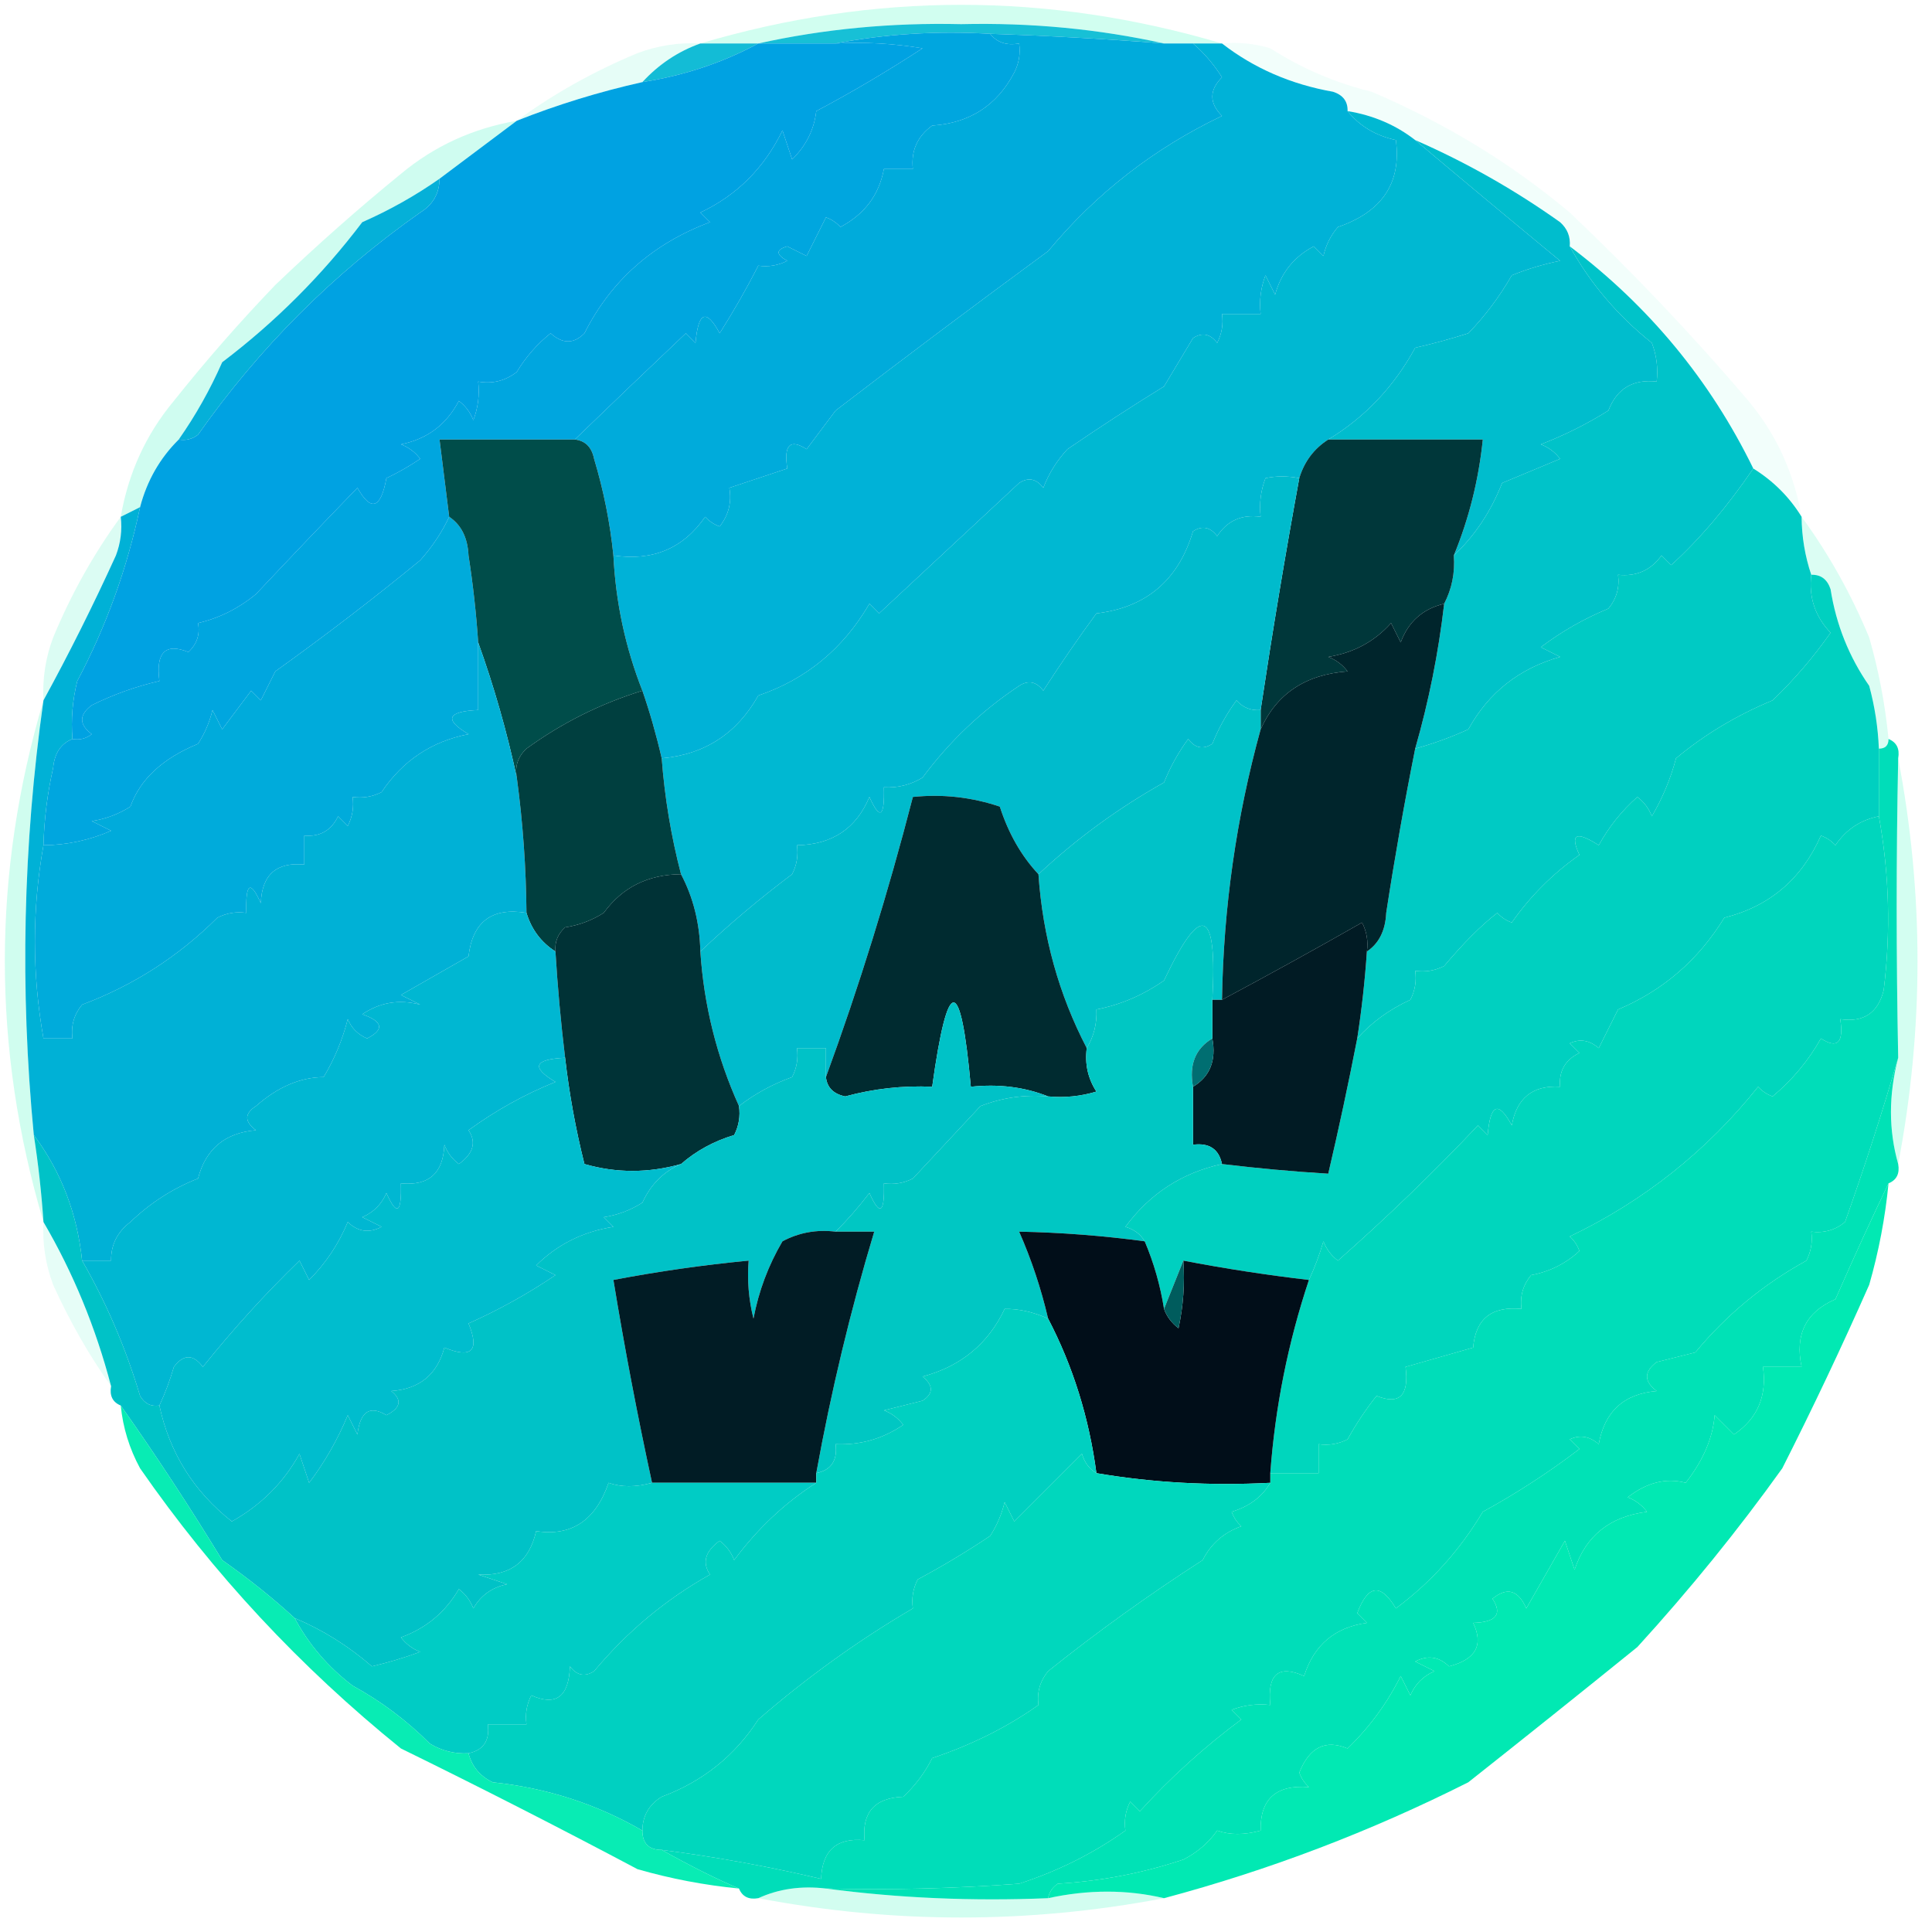<?xml version="1.0" encoding="UTF-8"?>
<!DOCTYPE svg PUBLIC "-//W3C//DTD SVG 1.1//EN" "http://www.w3.org/Graphics/SVG/1.1/DTD/svg11.dtd">
<svg xmlns="http://www.w3.org/2000/svg" version="1.1" width="200px" height="200px" style="shape-rendering:geometricPrecision; text-rendering:geometricPrecision; image-rendering:optimizeQuality; fill-rule:evenodd; clip-rule:evenodd" xmlns:xlink="http://www.w3.org/1999/xlink">
<g><path style="opacity:0.183" fill="#01f5ac" d="M 126.5,4.5 C 125.5,4.5 124.5,4.5 123.5,4.5C 122.5,4.5 121.5,4.5 120.5,4.5C 113.73,2.999 106.73,2.333 99.5,2.5C 92.27,2.333 85.27,2.999 78.5,4.5C 76.5,4.5 74.5,4.5 72.5,4.5C 90.5,-0.833 108.5,-0.833 126.5,4.5 Z"/></g>
<g><path style="opacity:0.908" fill="#01bad2" d="M 120.5,4.5 C 114.509,4.034 108.509,3.701 102.5,3.5C 96.974,3.179 91.641,3.512 86.5,4.5C 83.833,4.5 81.167,4.5 78.5,4.5C 85.27,2.999 92.27,2.333 99.5,2.5C 106.73,2.333 113.73,2.999 120.5,4.5 Z"/></g>
<g><path style="opacity:1" fill="#00a6df" d="M 86.5,4.5 C 91.641,3.512 96.974,3.179 102.5,3.5C 103.209,4.404 104.209,4.737 105.5,4.5C 105.649,5.552 105.483,6.552 105,7.5C 103.217,10.908 100.384,12.741 96.5,13C 94.963,14.11 94.296,15.61 94.5,17.5C 93.5,17.5 92.5,17.5 91.5,17.5C 90.999,20.178 89.499,22.178 87,23.5C 86.586,23.043 86.086,22.709 85.5,22.5C 84.833,23.833 84.167,25.167 83.5,26.5C 82.833,26.167 82.167,25.833 81.5,25.5C 80.304,25.846 80.304,26.346 81.5,27C 80.552,27.483 79.552,27.649 78.5,27.5C 77.318,29.814 75.985,32.148 74.5,34.5C 73.117,31.924 72.283,32.258 72,35.5C 71.667,35.167 71.333,34.833 71,34.5C 67.095,38.199 63.261,41.866 59.5,45.5C 54.833,45.5 50.167,45.5 45.5,45.5C 45.833,48.167 46.167,50.833 46.5,53.5C 45.748,55.1 44.748,56.6 43.5,58C 38.715,61.931 33.715,65.764 28.5,69.5C 28,70.5 27.5,71.5 27,72.5C 26.667,72.167 26.333,71.833 26,71.5C 25,72.833 24,74.167 23,75.5C 22.667,74.833 22.333,74.167 22,73.5C 21.691,74.766 21.191,75.933 20.5,77C 16.825,78.513 14.491,80.68 13.5,83.5C 12.271,84.281 10.938,84.781 9.5,85C 10.167,85.333 10.833,85.667 11.5,86C 9.26,86.977 6.927,87.477 4.5,87.5C 4.572,84.807 4.905,82.14 5.5,79.5C 5.64,77.97 6.307,76.97 7.5,76.5C 8.239,76.631 8.906,76.464 9.5,76C 8.167,75 8.167,74 9.5,73C 11.765,71.882 14.099,71.049 16.5,70.5C 16.117,67.538 17.117,66.538 19.5,67.5C 20.386,66.675 20.719,65.675 20.5,64.5C 22.698,63.986 24.698,62.986 26.5,61.5C 30.015,57.764 33.515,54.097 37,50.5C 38.418,53.001 39.418,52.668 40,49.5C 41.205,48.929 42.372,48.262 43.5,47.5C 42.975,46.808 42.308,46.308 41.5,46C 44.209,45.459 46.209,43.959 47.5,41.5C 48.192,42.025 48.692,42.692 49,43.5C 49.49,42.207 49.657,40.873 49.5,39.5C 50.978,39.762 52.311,39.429 53.5,38.5C 54.439,36.947 55.606,35.613 57,34.5C 58.235,35.615 59.402,35.615 60.5,34.5C 63.256,29.041 67.589,25.208 73.5,23C 73.167,22.667 72.833,22.333 72.5,22C 76.287,20.213 79.121,17.379 81,13.5C 81.333,14.5 81.667,15.5 82,16.5C 83.438,15.1 84.271,13.433 84.5,11.5C 88.182,9.55 91.849,7.383 95.5,5C 92.518,4.502 89.518,4.335 86.5,4.5 Z"/></g>
<g><path style="opacity:1" fill="#00abdb" d="M 102.5,3.5 C 108.509,3.701 114.509,4.034 120.5,4.5C 121.5,4.5 122.5,4.5 123.5,4.5C 124.635,5.474 125.635,6.641 126.5,8C 125.167,9.333 125.167,10.667 126.5,12C 119.459,15.359 113.459,20.026 108.5,26C 101.063,31.455 93.729,36.955 86.5,42.5C 85.5,43.833 84.5,45.167 83.5,46.5C 81.786,45.392 81.119,46.058 81.5,48.5C 79.5,49.167 77.5,49.833 75.5,50.5C 75.762,51.978 75.429,53.311 74.5,54.5C 73.914,54.291 73.414,53.957 73,53.5C 70.73,56.775 67.563,58.109 63.5,57.5C 63.154,54.115 62.488,50.782 61.5,47.5C 61.253,46.287 60.586,45.62 59.5,45.5C 63.261,41.866 67.095,38.199 71,34.5C 71.333,34.833 71.667,35.167 72,35.5C 72.283,32.258 73.117,31.924 74.5,34.5C 75.985,32.148 77.318,29.814 78.5,27.5C 79.552,27.649 80.552,27.483 81.5,27C 80.304,26.346 80.304,25.846 81.5,25.5C 82.167,25.833 82.833,26.167 83.5,26.5C 84.167,25.167 84.833,23.833 85.5,22.5C 86.086,22.709 86.586,23.043 87,23.5C 89.499,22.178 90.999,20.178 91.5,17.5C 92.5,17.5 93.5,17.5 94.5,17.5C 94.296,15.61 94.963,14.11 96.5,13C 100.384,12.741 103.217,10.908 105,7.5C 105.483,6.552 105.649,5.552 105.5,4.5C 104.209,4.737 103.209,4.404 102.5,3.5 Z"/></g>
<g><path style="opacity:0.945" fill="#06b8d3" d="M 72.5,4.5 C 74.5,4.5 76.5,4.5 78.5,4.5C 74.809,6.49 70.809,7.823 66.5,8.5C 68.195,6.656 70.195,5.323 72.5,4.5 Z"/></g>
<g><path style="opacity:1" fill="#00a2e2" d="M 78.5,4.5 C 81.167,4.5 83.833,4.5 86.5,4.5C 89.518,4.335 92.518,4.502 95.5,5C 91.849,7.383 88.182,9.55 84.5,11.5C 84.271,13.433 83.438,15.1 82,16.5C 81.667,15.5 81.333,14.5 81,13.5C 79.121,17.379 76.287,20.213 72.5,22C 72.833,22.333 73.167,22.667 73.5,23C 67.589,25.208 63.256,29.041 60.5,34.5C 59.402,35.615 58.235,35.615 57,34.5C 55.606,35.613 54.439,36.947 53.5,38.5C 52.311,39.429 50.978,39.762 49.5,39.5C 49.657,40.873 49.49,42.207 49,43.5C 48.692,42.692 48.192,42.025 47.5,41.5C 46.209,43.959 44.209,45.459 41.5,46C 42.308,46.308 42.975,46.808 43.5,47.5C 42.372,48.262 41.205,48.929 40,49.5C 39.418,52.668 38.418,53.001 37,50.5C 33.515,54.097 30.015,57.764 26.5,61.5C 24.698,62.986 22.698,63.986 20.5,64.5C 20.719,65.675 20.386,66.675 19.5,67.5C 17.117,66.538 16.117,67.538 16.5,70.5C 14.099,71.049 11.765,71.882 9.5,73C 8.167,74 8.167,75 9.5,76C 8.906,76.464 8.239,76.631 7.5,76.5C 7.338,74.473 7.505,72.473 8,70.5C 11,64.828 13.166,58.828 14.5,52.5C 15.217,49.763 16.55,47.43 18.5,45.5C 19.239,45.631 19.906,45.464 20.5,45C 26.833,36 34.5,28.333 43.5,22C 44.823,21.184 45.489,20.017 45.5,18.5C 48.167,16.5 50.833,14.5 53.5,12.5C 57.684,10.838 62.017,9.505 66.5,8.5C 70.809,7.823 74.809,6.49 78.5,4.5 Z"/></g>
<g><path style="opacity:0.098" fill="#07efaf" d="M 72.5,4.5 C 70.195,5.323 68.195,6.656 66.5,8.5C 62.017,9.505 57.684,10.838 53.5,12.5C 57.304,9.713 61.471,7.38 66,5.5C 68.099,4.713 70.266,4.38 72.5,4.5 Z"/></g>
<g><path style="opacity:1" fill="#00b2d7" d="M 123.5,4.5 C 124.5,4.5 125.5,4.5 126.5,4.5C 129.808,7.064 133.641,8.73 138,9.5C 139.03,9.836 139.53,10.503 139.5,11.5C 140.736,13.043 142.402,14.043 144.5,14.5C 145.086,18.924 143.086,21.924 138.5,23.5C 137.749,24.376 137.249,25.376 137,26.5C 136.667,26.167 136.333,25.833 136,25.5C 133.944,26.583 132.611,28.25 132,30.5C 131.667,29.833 131.333,29.167 131,28.5C 130.51,29.793 130.343,31.127 130.5,32.5C 129.167,32.5 127.833,32.5 126.5,32.5C 126.649,33.552 126.483,34.552 126,35.5C 125.282,34.549 124.449,34.383 123.5,35C 122.5,36.667 121.5,38.333 120.5,40C 117.179,42.047 113.845,44.213 110.5,46.5C 109.416,47.665 108.583,48.998 108,50.5C 107.282,49.549 106.449,49.383 105.5,50C 100.703,54.461 95.87,58.961 91,63.5C 90.667,63.167 90.333,62.833 90,62.5C 87.291,67.151 83.458,70.317 78.5,72C 76.279,75.94 72.946,78.107 68.5,78.5C 67.935,76.048 67.268,73.715 66.5,71.5C 64.739,67.03 63.739,62.363 63.5,57.5C 67.563,58.109 70.73,56.775 73,53.5C 73.414,53.957 73.914,54.291 74.5,54.5C 75.429,53.311 75.762,51.978 75.5,50.5C 77.5,49.833 79.5,49.167 81.5,48.5C 81.119,46.058 81.786,45.392 83.5,46.5C 84.5,45.167 85.5,43.833 86.5,42.5C 93.729,36.955 101.063,31.455 108.5,26C 113.459,20.026 119.459,15.359 126.5,12C 125.167,10.667 125.167,9.333 126.5,8C 125.635,6.641 124.635,5.474 123.5,4.5 Z"/></g>
<g><path style="opacity:0.051" fill="#07f2b3" d="M 126.5,4.5 C 128.199,4.34 129.866,4.506 131.5,5C 134.734,7.079 138.234,8.579 142,9.5C 149.611,12.75 156.445,16.916 162.5,22C 169.085,28.248 175.252,34.748 181,41.5C 183.88,44.954 185.714,48.954 186.5,53.5C 185.246,51.462 183.579,49.796 181.5,48.5C 177.04,39.365 170.707,31.699 162.5,25.5C 162.586,24.504 162.252,23.671 161.5,23C 156.772,19.638 151.772,16.804 146.5,14.5C 144.491,12.935 142.157,11.935 139.5,11.5C 139.53,10.503 139.03,9.836 138,9.5C 133.641,8.73 129.808,7.064 126.5,4.5 Z"/></g>
<g><path style="opacity:1" fill="#00b8d2" d="M 139.5,11.5 C 142.157,11.935 144.491,12.935 146.5,14.5C 151.423,18.646 156.423,22.813 161.5,27C 159.782,27.346 158.115,27.846 156.5,28.5C 155.234,30.71 153.734,32.71 152,34.5C 150.189,35.078 148.355,35.578 146.5,36C 144.308,40.023 141.308,43.19 137.5,45.5C 136.022,46.447 135.022,47.781 134.5,49.5C 133.284,49.264 132.117,49.264 131,49.5C 130.51,50.793 130.343,52.127 130.5,53.5C 128.549,53.227 127.049,53.893 126,55.5C 125.282,54.549 124.449,54.383 123.5,55C 121.989,60.057 118.655,62.891 113.5,63.5C 111.624,66.057 109.791,68.724 108,71.5C 107.282,70.549 106.449,70.383 105.5,71C 101.624,73.573 98.291,76.739 95.5,80.5C 94.264,81.246 92.93,81.579 91.5,81.5C 91.588,84.598 91.088,84.932 90,82.5C 88.64,85.77 86.14,87.437 82.5,87.5C 82.65,88.552 82.483,89.552 82,90.5C 78.674,92.994 75.507,95.661 72.5,98.5C 72.435,95.572 71.768,92.905 70.5,90.5C 69.475,86.573 68.808,82.573 68.5,78.5C 72.946,78.107 76.279,75.94 78.5,72C 83.458,70.317 87.291,67.151 90,62.5C 90.333,62.833 90.667,63.167 91,63.5C 95.87,58.961 100.703,54.461 105.5,50C 106.449,49.383 107.282,49.549 108,50.5C 108.583,48.998 109.416,47.665 110.5,46.5C 113.845,44.213 117.179,42.047 120.5,40C 121.5,38.333 122.5,36.667 123.5,35C 124.449,34.383 125.282,34.549 126,35.5C 126.483,34.552 126.649,33.552 126.5,32.5C 127.833,32.5 129.167,32.5 130.5,32.5C 130.343,31.127 130.51,29.793 131,28.5C 131.333,29.167 131.667,29.833 132,30.5C 132.611,28.25 133.944,26.583 136,25.5C 136.333,25.833 136.667,26.167 137,26.5C 137.249,25.376 137.749,24.376 138.5,23.5C 143.086,21.924 145.086,18.924 144.5,14.5C 142.402,14.043 140.736,13.043 139.5,11.5 Z"/></g>
<g><path style="opacity:0.192" fill="#08f1b4" d="M 53.5,12.5 C 50.833,14.5 48.167,16.5 45.5,18.5C 43.018,20.243 40.351,21.743 37.5,23C 33.333,28.5 28.5,33.333 23,37.5C 21.743,40.351 20.243,43.018 18.5,45.5C 16.55,47.43 15.217,49.763 14.5,52.5C 13.833,52.833 13.167,53.167 12.5,53.5C 13.286,48.954 15.12,44.954 18,41.5C 21.258,37.4 24.758,33.4 28.5,29.5C 32.745,25.437 37.079,21.603 41.5,18C 44.954,15.12 48.954,13.286 53.5,12.5 Z"/></g>
<g><path style="opacity:0.996" fill="#04b0d8" d="M 45.5,18.5 C 45.489,20.017 44.823,21.184 43.5,22C 34.5,28.333 26.833,36 20.5,45C 19.906,45.464 19.239,45.631 18.5,45.5C 20.243,43.018 21.743,40.351 23,37.5C 28.5,33.333 33.333,28.5 37.5,23C 40.351,21.743 43.018,20.243 45.5,18.5 Z"/></g>
<g><path style="opacity:1" fill="#00bdcd" d="M 146.5,14.5 C 151.772,16.804 156.772,19.638 161.5,23C 162.252,23.671 162.586,24.504 162.5,25.5C 164.625,29.343 167.458,32.676 171,35.5C 171.49,36.793 171.657,38.127 171.5,39.5C 169.042,39.227 167.375,40.227 166.5,42.5C 164.275,43.894 161.942,45.06 159.5,46C 160.308,46.308 160.975,46.808 161.5,47.5C 159.5,48.333 157.5,49.167 155.5,50C 154.324,52.976 152.658,55.476 150.5,57.5C 152.071,53.676 153.071,49.676 153.5,45.5C 148.167,45.5 142.833,45.5 137.5,45.5C 141.308,43.19 144.308,40.023 146.5,36C 148.355,35.578 150.189,35.078 152,34.5C 153.734,32.71 155.234,30.71 156.5,28.5C 158.115,27.846 159.782,27.346 161.5,27C 156.423,22.813 151.423,18.646 146.5,14.5 Z"/></g>
<g><path style="opacity:1" fill="#00c3c9" d="M 162.5,25.5 C 170.707,31.699 177.04,39.365 181.5,48.5C 178.788,52.479 175.955,55.812 173,58.5C 172.667,58.167 172.333,57.833 172,57.5C 170.89,59.037 169.39,59.703 167.5,59.5C 167.67,60.822 167.337,61.989 166.5,63C 163.987,64.039 161.653,65.372 159.5,67C 160.167,67.333 160.833,67.667 161.5,68C 157.264,69.195 154.098,71.695 152,75.5C 150.2,76.32 148.366,76.986 146.5,77.5C 147.907,72.604 148.907,67.604 149.5,62.5C 150.301,60.958 150.634,59.291 150.5,57.5C 152.658,55.476 154.324,52.976 155.5,50C 157.5,49.167 159.5,48.333 161.5,47.5C 160.975,46.808 160.308,46.308 159.5,46C 161.942,45.06 164.275,43.894 166.5,42.5C 167.375,40.227 169.042,39.227 171.5,39.5C 171.657,38.127 171.49,36.793 171,35.5C 167.458,32.676 164.625,29.343 162.5,25.5 Z"/></g>
<g><path style="opacity:1" fill="#00373a" d="M 137.5,45.5 C 142.833,45.5 148.167,45.5 153.5,45.5C 153.071,49.676 152.071,53.676 150.5,57.5C 150.634,59.291 150.301,60.958 149.5,62.5C 147.292,63.023 145.792,64.356 145,66.5C 144.667,65.833 144.333,65.167 144,64.5C 142.299,66.41 140.133,67.577 137.5,68C 138.308,68.308 138.975,68.808 139.5,69.5C 135.152,69.817 132.152,71.817 130.5,75.5C 130.5,74.833 130.5,74.167 130.5,73.5C 131.709,65.459 133.042,57.459 134.5,49.5C 135.022,47.781 136.022,46.447 137.5,45.5 Z"/></g>
<g><path style="opacity:1" fill="#00bbcc" d="M 134.5,49.5 C 133.042,57.459 131.709,65.459 130.5,73.5C 129.504,73.586 128.671,73.252 128,72.5C 126.98,73.891 126.147,75.391 125.5,77C 124.551,77.617 123.718,77.451 123,76.5C 121.98,77.891 121.147,79.391 120.5,81C 115.78,83.647 111.446,86.813 107.5,90.5C 105.731,88.612 104.398,86.279 103.5,83.5C 100.572,82.516 97.572,82.183 94.5,82.5C 91.939,92.439 88.939,102.106 85.5,111.5C 85.5,110.5 85.5,109.5 85.5,108.5C 84.5,108.5 83.5,108.5 82.5,108.5C 82.65,109.552 82.483,110.552 82,111.5C 79.982,112.223 78.148,113.223 76.5,114.5C 74.204,109.421 72.871,104.088 72.5,98.5C 75.507,95.661 78.674,92.994 82,90.5C 82.483,89.552 82.65,88.552 82.5,87.5C 86.14,87.437 88.64,85.77 90,82.5C 91.088,84.932 91.588,84.598 91.5,81.5C 92.93,81.579 94.264,81.246 95.5,80.5C 98.291,76.739 101.624,73.573 105.5,71C 106.449,70.383 107.282,70.549 108,71.5C 109.791,68.724 111.624,66.057 113.5,63.5C 118.655,62.891 121.989,60.057 123.5,55C 124.449,54.383 125.282,54.549 126,55.5C 127.049,53.893 128.549,53.227 130.5,53.5C 130.343,52.127 130.51,50.793 131,49.5C 132.117,49.264 133.284,49.264 134.5,49.5 Z"/></g>
<g><path style="opacity:1" fill="#00cac4" d="M 181.5,48.5 C 183.579,49.796 185.246,51.462 186.5,53.5C 186.517,55.565 186.85,57.565 187.5,59.5C 187.229,61.821 187.896,63.821 189.5,65.5C 187.737,68.02 185.737,70.353 183.5,72.5C 179.784,74.038 176.451,76.038 173.5,78.5C 172.956,80.579 172.122,82.579 171,84.5C 170.692,83.692 170.192,83.025 169.5,82.5C 167.878,83.933 166.545,85.6 165.5,87.5C 163.162,85.989 162.496,86.323 163.5,88.5C 160.734,90.448 158.401,92.781 156.5,95.5C 155.914,95.291 155.414,94.957 155,94.5C 153.333,95.786 151.499,97.619 149.5,100C 148.552,100.483 147.552,100.649 146.5,100.5C 146.649,101.552 146.483,102.552 146,103.5C 143.833,104.488 142,105.821 140.5,107.5C 140.963,104.518 141.296,101.518 141.5,98.5C 142.748,97.666 143.415,96.333 143.5,94.5C 144.381,88.767 145.381,83.101 146.5,77.5C 148.366,76.986 150.2,76.32 152,75.5C 154.098,71.695 157.264,69.195 161.5,68C 160.833,67.667 160.167,67.333 159.5,67C 161.653,65.372 163.987,64.039 166.5,63C 167.337,61.989 167.67,60.822 167.5,59.5C 169.39,59.703 170.89,59.037 172,57.5C 172.333,57.833 172.667,58.167 173,58.5C 175.955,55.812 178.788,52.479 181.5,48.5 Z"/></g>
<g><path style="opacity:1" fill="#00abdb" d="M 46.5,53.5 C 47.748,54.334 48.415,55.667 48.5,57.5C 48.966,60.492 49.299,63.492 49.5,66.5C 49.5,68.833 49.5,71.167 49.5,73.5C 46.282,73.651 45.949,74.484 48.5,76C 44.682,76.745 41.682,78.745 39.5,82C 38.552,82.483 37.552,82.65 36.5,82.5C 36.65,83.552 36.483,84.552 36,85.5C 35.667,85.167 35.333,84.833 35,84.5C 34.29,85.973 33.124,86.64 31.5,86.5C 31.5,87.5 31.5,88.5 31.5,89.5C 28.612,89.22 27.112,90.553 27,93.5C 25.913,91.068 25.413,91.402 25.5,94.5C 24.448,94.35 23.448,94.517 22.5,95C 18.472,99.013 13.805,102.013 8.5,104C 7.663,105.011 7.33,106.178 7.5,107.5C 6.5,107.5 5.5,107.5 4.5,107.5C 3.317,100.807 3.317,94.141 4.5,87.5C 6.927,87.477 9.26,86.977 11.5,86C 10.833,85.667 10.167,85.333 9.5,85C 10.938,84.781 12.271,84.281 13.5,83.5C 14.491,80.68 16.825,78.513 20.5,77C 21.191,75.933 21.691,74.766 22,73.5C 22.333,74.167 22.667,74.833 23,75.5C 24,74.167 25,72.833 26,71.5C 26.333,71.833 26.667,72.167 27,72.5C 27.5,71.5 28,70.5 28.5,69.5C 33.715,65.764 38.715,61.931 43.5,58C 44.748,56.6 45.748,55.1 46.5,53.5 Z"/></g>
<g><path style="opacity:0.141" fill="#06f0af" d="M 12.5,53.5 C 12.657,54.873 12.49,56.207 12,57.5C 9.644,62.67 7.144,67.67 4.5,72.5C 4.38,70.266 4.713,68.099 5.5,66C 7.38,61.471 9.713,57.304 12.5,53.5 Z"/></g>
<g><path style="opacity:0.141" fill="#01f4ae" d="M 186.5,53.5 C 189.287,57.304 191.62,61.471 193.5,66C 194.489,69.447 195.156,72.947 195.5,76.5C 195.5,77.167 195.167,77.5 194.5,77.5C 194.41,75.304 194.077,73.137 193.5,71C 191.412,67.998 190.079,64.665 189.5,61C 189.164,59.97 188.497,59.47 187.5,59.5C 186.85,57.565 186.517,55.565 186.5,53.5 Z"/></g>
<g><path style="opacity:1" fill="#004d4a" d="M 59.5,45.5 C 60.586,45.62 61.253,46.287 61.5,47.5C 62.488,50.782 63.154,54.115 63.5,57.5C 63.739,62.363 64.739,67.03 66.5,71.5C 62.159,72.84 58.159,74.84 54.5,77.5C 53.614,78.325 53.281,79.325 53.5,80.5C 52.48,75.753 51.146,71.086 49.5,66.5C 49.299,63.492 48.966,60.492 48.5,57.5C 48.415,55.667 47.748,54.334 46.5,53.5C 46.167,50.833 45.833,48.167 45.5,45.5C 50.167,45.5 54.833,45.5 59.5,45.5 Z"/></g>
<g><path style="opacity:1" fill="#00b1d6" d="M 14.5,52.5 C 13.166,58.828 11,64.828 8,70.5C 7.505,72.473 7.338,74.473 7.5,76.5C 6.307,76.97 5.64,77.97 5.5,79.5C 4.905,82.14 4.572,84.807 4.5,87.5C 3.317,94.141 3.317,100.807 4.5,107.5C 5.5,107.5 6.5,107.5 7.5,107.5C 7.33,106.178 7.663,105.011 8.5,104C 13.805,102.013 18.472,99.013 22.5,95C 23.448,94.517 24.448,94.35 25.5,94.5C 25.413,91.402 25.913,91.068 27,93.5C 27.112,90.553 28.612,89.22 31.5,89.5C 31.5,88.5 31.5,87.5 31.5,86.5C 33.124,86.64 34.29,85.973 35,84.5C 35.333,84.833 35.667,85.167 36,85.5C 36.483,84.552 36.65,83.552 36.5,82.5C 37.552,82.65 38.552,82.483 39.5,82C 41.682,78.745 44.682,76.745 48.5,76C 45.949,74.484 46.282,73.651 49.5,73.5C 49.5,71.167 49.5,68.833 49.5,66.5C 51.146,71.086 52.48,75.753 53.5,80.5C 54.127,85.141 54.46,89.808 54.5,94.5C 50.926,93.908 48.926,95.408 48.5,99C 46.161,100.343 43.828,101.676 41.5,103C 42.167,103.333 42.833,103.667 43.5,104C 41.307,103.43 39.307,103.764 37.5,105C 39.645,105.743 39.811,106.576 38,107.5C 37.055,107.095 36.388,106.428 36,105.5C 35.457,107.631 34.624,109.631 33.5,111.5C 31.079,111.522 28.746,112.522 26.5,114.5C 25.289,115.274 25.289,116.107 26.5,117C 23.296,117.263 21.296,118.93 20.5,122C 17.891,123.023 15.557,124.523 13.5,126.5C 12.147,127.524 11.48,128.857 11.5,130.5C 10.5,130.5 9.5,130.5 8.5,130.5C 7.986,125.608 6.319,121.275 3.5,117.5C 2.049,102.465 2.382,87.465 4.5,72.5C 7.144,67.67 9.644,62.67 12,57.5C 12.49,56.207 12.657,54.873 12.5,53.5C 13.167,53.167 13.833,52.833 14.5,52.5 Z"/></g>
<g><path style="opacity:1" fill="#00c2c8" d="M 130.5,73.5 C 130.5,74.167 130.5,74.833 130.5,75.5C 127.986,84.618 126.653,93.951 126.5,103.5C 126.167,103.5 125.833,103.5 125.5,103.5C 126.032,93.986 124.366,93.319 120.5,101.5C 118.344,103.009 116.01,104.009 113.5,104.5C 113.567,105.959 113.234,107.292 112.5,108.5C 109.612,102.959 107.945,96.96 107.5,90.5C 111.446,86.813 115.78,83.647 120.5,81C 121.147,79.391 121.98,77.891 123,76.5C 123.718,77.451 124.551,77.617 125.5,77C 126.147,75.391 126.98,73.891 128,72.5C 128.671,73.252 129.504,73.586 130.5,73.5 Z"/></g>
<g><path style="opacity:1" fill="#00d0c0" d="M 187.5,59.5 C 188.497,59.47 189.164,59.97 189.5,61C 190.079,64.665 191.412,67.998 193.5,71C 194.077,73.137 194.41,75.304 194.5,77.5C 194.5,79.833 194.5,82.167 194.5,84.5C 192.592,84.883 191.092,85.883 190,87.5C 189.586,87.043 189.086,86.709 188.5,86.5C 186.518,90.992 183.185,93.826 178.5,95C 175.82,99.373 172.153,102.539 167.5,104.5C 166.833,105.833 166.167,107.167 165.5,108.5C 164.549,107.674 163.549,107.508 162.5,108C 162.833,108.333 163.167,108.667 163.5,109C 162.027,109.71 161.36,110.876 161.5,112.5C 158.671,112.325 157.004,113.658 156.5,116.5C 155.117,113.924 154.283,114.258 154,117.5C 153.667,117.167 153.333,116.833 153,116.5C 148.39,121.377 143.556,126.044 138.5,130.5C 137.808,129.975 137.308,129.308 137,128.5C 136.59,129.901 136.09,131.234 135.5,132.5C 131.14,131.993 126.807,131.327 122.5,130.5C 121.833,132.167 121.167,133.833 120.5,135.5C 120.116,133.071 119.449,130.737 118.5,128.5C 118.082,127.778 117.416,127.278 116.5,127C 119.024,123.572 122.357,121.406 126.5,120.5C 130.154,120.942 133.821,121.276 137.5,121.5C 138.586,116.862 139.586,112.195 140.5,107.5C 142,105.821 143.833,104.488 146,103.5C 146.483,102.552 146.649,101.552 146.5,100.5C 147.552,100.649 148.552,100.483 149.5,100C 151.499,97.619 153.333,95.786 155,94.5C 155.414,94.957 155.914,95.291 156.5,95.5C 158.401,92.781 160.734,90.448 163.5,88.5C 162.496,86.323 163.162,85.989 165.5,87.5C 166.545,85.6 167.878,83.933 169.5,82.5C 170.192,83.025 170.692,83.692 171,84.5C 172.122,82.579 172.956,80.579 173.5,78.5C 176.451,76.038 179.784,74.038 183.5,72.5C 185.737,70.353 187.737,68.02 189.5,65.5C 187.896,63.821 187.229,61.821 187.5,59.5 Z"/></g>
<g><path style="opacity:1" fill="#00252c" d="M 149.5,62.5 C 148.907,67.604 147.907,72.604 146.5,77.5C 145.381,83.101 144.381,88.767 143.5,94.5C 143.415,96.333 142.748,97.666 141.5,98.5C 141.649,97.448 141.483,96.448 141,95.5C 136.129,98.274 131.296,100.941 126.5,103.5C 126.653,93.951 127.986,84.618 130.5,75.5C 132.152,71.817 135.152,69.817 139.5,69.5C 138.975,68.808 138.308,68.308 137.5,68C 140.133,67.577 142.299,66.41 144,64.5C 144.333,65.167 144.667,65.833 145,66.5C 145.792,64.356 147.292,63.023 149.5,62.5 Z"/></g>
<g><path style="opacity:1" fill="#003f3f" d="M 66.5,71.5 C 67.268,73.715 67.935,76.048 68.5,78.5C 68.808,82.573 69.475,86.573 70.5,90.5C 67.078,90.528 64.411,91.861 62.5,94.5C 61.271,95.281 59.938,95.781 58.5,96C 57.748,96.671 57.414,97.504 57.5,98.5C 56.022,97.552 55.022,96.219 54.5,94.5C 54.46,89.808 54.127,85.141 53.5,80.5C 53.281,79.325 53.614,78.325 54.5,77.5C 58.159,74.84 62.159,72.84 66.5,71.5 Z"/></g>
<g><path style="opacity:1" fill="#00d6bd" d="M 194.5,84.5 C 195.579,90.449 195.746,96.449 195,102.5C 194.411,104.863 192.911,105.863 190.5,105.5C 190.881,107.942 190.214,108.609 188.5,107.5C 187.21,109.792 185.543,111.792 183.5,113.5C 182.914,113.291 182.414,112.957 182,112.5C 176.684,119.149 170.184,124.316 162.5,128C 162.957,128.414 163.291,128.914 163.5,129.5C 162.088,130.806 160.421,131.64 158.5,132C 157.663,133.011 157.33,134.178 157.5,135.5C 154.412,135.197 152.746,136.53 152.5,139.5C 150.167,140.167 147.833,140.833 145.5,141.5C 145.883,144.462 144.883,145.462 142.5,144.5C 141.376,145.914 140.376,147.414 139.5,149C 138.552,149.483 137.552,149.649 136.5,149.5C 136.5,150.5 136.5,151.5 136.5,152.5C 134.833,152.5 133.167,152.5 131.5,152.5C 132.004,145.658 133.338,138.991 135.5,132.5C 136.09,131.234 136.59,129.901 137,128.5C 137.308,129.308 137.808,129.975 138.5,130.5C 143.556,126.044 148.39,121.377 153,116.5C 153.333,116.833 153.667,117.167 154,117.5C 154.283,114.258 155.117,113.924 156.5,116.5C 157.004,113.658 158.671,112.325 161.5,112.5C 161.36,110.876 162.027,109.71 163.5,109C 163.167,108.667 162.833,108.333 162.5,108C 163.549,107.508 164.549,107.674 165.5,108.5C 166.167,107.167 166.833,105.833 167.5,104.5C 172.153,102.539 175.82,99.373 178.5,95C 183.185,93.826 186.518,90.992 188.5,86.5C 189.086,86.709 189.586,87.043 190,87.5C 191.092,85.883 192.592,84.883 194.5,84.5 Z"/></g>
<g><path style="opacity:1" fill="#002b30" d="M 107.5,90.5 C 107.945,96.96 109.612,102.959 112.5,108.5C 112.286,110.144 112.62,111.644 113.5,113C 111.866,113.494 110.199,113.66 108.5,113.5C 106.052,112.527 103.385,112.194 100.5,112.5C 99.455,100.871 98.121,100.871 96.5,112.5C 93.449,112.364 90.449,112.698 87.5,113.5C 86.287,113.253 85.62,112.586 85.5,111.5C 88.939,102.106 91.939,92.439 94.5,82.5C 97.572,82.183 100.572,82.516 103.5,83.5C 104.398,86.279 105.731,88.612 107.5,90.5 Z"/></g>
<g><path style="opacity:0.175" fill="#00f6ab" d="M 196.5,78.5 C 199.167,92.5 199.167,106.5 196.5,120.5C 195.502,116.994 195.502,113.328 196.5,109.5C 196.29,98.975 196.29,88.642 196.5,78.5 Z"/></g>
<g><path style="opacity:0.185" fill="#01f5ac" d="M 4.5,72.5 C 2.382,87.465 2.049,102.465 3.5,117.5C 3.963,120.482 4.296,123.482 4.5,126.5C -0.833,108.5 -0.833,90.5 4.5,72.5 Z"/></g>
<g><path style="opacity:1" fill="#011b24" d="M 141.5,98.5 C 141.296,101.518 140.963,104.518 140.5,107.5C 139.586,112.195 138.586,116.862 137.5,121.5C 133.821,121.276 130.154,120.942 126.5,120.5C 126.179,118.952 125.179,118.285 123.5,118.5C 123.5,116.5 123.5,114.5 123.5,112.5C 125.256,111.448 125.923,109.781 125.5,107.5C 125.5,106.167 125.5,104.833 125.5,103.5C 125.833,103.5 126.167,103.5 126.5,103.5C 131.296,100.941 136.129,98.274 141,95.5C 141.483,96.448 141.649,97.448 141.5,98.5 Z"/></g>
<g><path style="opacity:1" fill="#00b7d2" d="M 54.5,94.5 C 55.022,96.219 56.022,97.552 57.5,98.5C 57.724,102.179 58.058,105.846 58.5,109.5C 55.282,109.651 54.949,110.484 57.5,112C 54.307,113.289 51.307,114.956 48.5,117C 49.336,118.243 49.003,119.41 47.5,120.5C 46.808,119.975 46.308,119.308 46,118.5C 45.888,121.447 44.388,122.78 41.5,122.5C 41.587,125.598 41.087,125.932 40,123.5C 39.5,124.667 38.667,125.5 37.5,126C 38.167,126.333 38.833,126.667 39.5,127C 38.216,127.684 37.05,127.517 36,126.5C 35.059,128.772 33.725,130.772 32,132.5C 31.667,131.833 31.333,131.167 31,130.5C 27.442,133.95 24.109,137.616 21,141.5C 20,140.167 19,140.167 18,141.5C 17.59,142.901 17.09,144.234 16.5,145.5C 15.624,145.631 14.957,145.298 14.5,144.5C 13.016,139.54 11.016,134.873 8.5,130.5C 9.5,130.5 10.5,130.5 11.5,130.5C 11.48,128.857 12.147,127.524 13.5,126.5C 15.557,124.523 17.891,123.023 20.5,122C 21.296,118.93 23.296,117.263 26.5,117C 25.289,116.107 25.289,115.274 26.5,114.5C 28.746,112.522 31.079,111.522 33.5,111.5C 34.624,109.631 35.457,107.631 36,105.5C 36.388,106.428 37.055,107.095 38,107.5C 39.811,106.576 39.645,105.743 37.5,105C 39.307,103.764 41.307,103.43 43.5,104C 42.833,103.667 42.167,103.333 41.5,103C 43.828,101.676 46.161,100.343 48.5,99C 48.926,95.408 50.926,93.908 54.5,94.5 Z"/></g>
<g><path style="opacity:1" fill="#003236" d="M 70.5,90.5 C 71.768,92.905 72.435,95.572 72.5,98.5C 72.871,104.088 74.204,109.421 76.5,114.5C 76.65,115.552 76.483,116.552 76,117.5C 73.901,118.131 72.068,119.131 70.5,120.5C 67.128,121.449 63.795,121.449 60.5,120.5C 59.588,116.867 58.922,113.2 58.5,109.5C 58.058,105.846 57.724,102.179 57.5,98.5C 57.414,97.504 57.748,96.671 58.5,96C 59.938,95.781 61.271,95.281 62.5,94.5C 64.411,91.861 67.078,90.528 70.5,90.5 Z"/></g>
<g><path style="opacity:1" fill="#00ddb9" d="M 195.5,76.5 C 196.338,76.842 196.672,77.508 196.5,78.5C 196.29,88.642 196.29,98.975 196.5,109.5C 194.864,115.114 193.031,120.781 191,126.5C 189.989,127.337 188.822,127.67 187.5,127.5C 187.649,128.552 187.483,129.552 187,130.5C 182.566,132.934 178.732,136.101 175.5,140C 174.167,140.333 172.833,140.667 171.5,141C 170.167,142 170.167,143 171.5,144C 168.102,144.288 166.102,146.121 165.5,149.5C 164.549,148.674 163.549,148.508 162.5,149C 162.833,149.333 163.167,149.667 163.5,150C 160.337,152.416 157.004,154.582 153.5,156.5C 151.119,160.481 148.119,163.815 144.5,166.5C 142.936,163.864 141.603,164.031 140.5,167C 140.833,167.333 141.167,167.667 141.5,168C 138.184,168.455 136.018,170.288 135,173.5C 132.342,172.306 131.176,173.306 131.5,176.5C 130.127,176.343 128.793,176.51 127.5,177C 127.833,177.333 128.167,177.667 128.5,178C 124.672,180.843 121.172,184.009 118,187.5C 117.667,187.167 117.333,186.833 117,186.5C 116.517,187.448 116.351,188.448 116.5,189.5C 113.193,191.859 109.526,193.692 105.5,195C 98.842,195.5 92.175,195.666 85.5,195.5C 82.941,195.198 80.607,195.532 78.5,196.5C 77.508,196.672 76.842,196.338 76.5,195.5C 74.166,194.513 71.499,193.18 68.5,191.5C 74.073,192.221 79.573,193.221 85,194.5C 85.112,191.553 86.612,190.22 89.5,190.5C 89.22,187.612 90.553,186.112 93.5,186C 94.743,184.846 95.743,183.512 96.5,182C 100.615,180.616 104.282,178.783 107.5,176.5C 107.33,175.178 107.663,174.011 108.5,173C 113.547,168.957 118.88,165.124 124.5,161.5C 125.364,159.803 126.697,158.637 128.5,158C 128.043,157.586 127.709,157.086 127.5,156.5C 129.332,155.943 130.665,154.943 131.5,153.5C 131.5,153.167 131.5,152.833 131.5,152.5C 133.167,152.5 134.833,152.5 136.5,152.5C 136.5,151.5 136.5,150.5 136.5,149.5C 137.552,149.649 138.552,149.483 139.5,149C 140.376,147.414 141.376,145.914 142.5,144.5C 144.883,145.462 145.883,144.462 145.5,141.5C 147.833,140.833 150.167,140.167 152.5,139.5C 152.746,136.53 154.412,135.197 157.5,135.5C 157.33,134.178 157.663,133.011 158.5,132C 160.421,131.64 162.088,130.806 163.5,129.5C 163.291,128.914 162.957,128.414 162.5,128C 170.184,124.316 176.684,119.149 182,112.5C 182.414,112.957 182.914,113.291 183.5,113.5C 185.543,111.792 187.21,109.792 188.5,107.5C 190.214,108.609 190.881,107.942 190.5,105.5C 192.911,105.863 194.411,104.863 195,102.5C 195.746,96.449 195.579,90.449 194.5,84.5C 194.5,82.167 194.5,79.833 194.5,77.5C 195.167,77.5 195.5,77.167 195.5,76.5 Z"/></g>
<g><path style="opacity:1" fill="#00c7c3" d="M 125.5,103.5 C 125.5,104.833 125.5,106.167 125.5,107.5C 123.744,108.552 123.077,110.219 123.5,112.5C 123.5,114.5 123.5,116.5 123.5,118.5C 125.179,118.285 126.179,118.952 126.5,120.5C 122.357,121.406 119.024,123.572 116.5,127C 117.416,127.278 118.082,127.778 118.5,128.5C 114.19,127.92 109.857,127.586 105.5,127.5C 106.77,130.382 107.77,133.382 108.5,136.5C 106.929,135.803 105.429,135.47 104,135.5C 102.29,139.117 99.457,141.45 95.5,142.5C 96.641,143.425 96.641,144.259 95.5,145C 94.167,145.333 92.833,145.667 91.5,146C 92.308,146.308 92.975,146.808 93.5,147.5C 91.392,148.944 89.059,149.61 86.5,149.5C 86.715,151.179 86.048,152.179 84.5,152.5C 86.036,144.024 88.036,135.69 90.5,127.5C 89.167,127.5 87.833,127.5 86.5,127.5C 87.731,126.282 88.898,124.949 90,123.5C 91.088,125.932 91.588,125.598 91.5,122.5C 92.552,122.649 93.552,122.483 94.5,122C 96.833,119.5 99.167,117 101.5,114.5C 103.747,113.626 106.08,113.292 108.5,113.5C 110.199,113.66 111.866,113.494 113.5,113C 112.62,111.644 112.286,110.144 112.5,108.5C 113.234,107.292 113.567,105.959 113.5,104.5C 116.01,104.009 118.344,103.009 120.5,101.5C 124.366,93.319 126.032,93.986 125.5,103.5 Z"/></g>
<g><path style="opacity:1" fill="#00c2c7" d="M 108.5,113.5 C 106.08,113.292 103.747,113.626 101.5,114.5C 99.167,117 96.833,119.5 94.5,122C 93.552,122.483 92.552,122.649 91.5,122.5C 91.588,125.598 91.088,125.932 90,123.5C 88.898,124.949 87.731,126.282 86.5,127.5C 84.533,127.261 82.7,127.594 81,128.5C 79.538,130.988 78.538,133.655 78,136.5C 77.504,134.527 77.338,132.527 77.5,130.5C 72.798,130.95 68.132,131.617 63.5,132.5C 64.654,139.539 65.988,146.539 67.5,153.5C 65.799,153.966 64.299,153.966 63,153.5C 61.655,157.397 59.155,159.064 55.5,158.5C 54.784,161.684 52.784,163.184 49.5,163C 50.5,163.333 51.5,163.667 52.5,164C 50.939,164.318 49.772,165.151 49,166.5C 48.692,165.692 48.192,165.025 47.5,164.5C 46.102,166.898 44.102,168.565 41.5,169.5C 42.025,170.192 42.692,170.692 43.5,171C 41.863,171.601 40.197,172.101 38.5,172.5C 36.064,170.384 33.397,168.717 30.5,167.5C 28.231,165.418 25.731,163.418 23,161.5C 19.65,156 16.15,150.666 12.5,145.5C 11.662,145.158 11.328,144.492 11.5,143.5C 9.913,137.433 7.579,131.766 4.5,126.5C 4.296,123.482 3.963,120.482 3.5,117.5C 6.319,121.275 7.986,125.608 8.5,130.5C 11.016,134.873 13.016,139.54 14.5,144.5C 14.957,145.298 15.624,145.631 16.5,145.5C 17.547,150.386 20.047,154.386 24,157.5C 27.04,155.793 29.373,153.46 31,150.5C 31.333,151.5 31.667,152.5 32,153.5C 33.628,151.347 34.961,149.013 36,146.5C 36.333,147.167 36.667,147.833 37,148.5C 37.283,146.114 38.283,145.448 40,146.5C 41.487,145.747 41.654,144.914 40.5,144C 43.423,143.793 45.256,142.293 46,139.5C 48.833,140.667 49.667,139.833 48.5,137C 51.67,135.583 54.67,133.916 57.5,132C 56.833,131.667 56.167,131.333 55.5,131C 57.694,128.825 60.361,127.492 63.5,127C 63.167,126.667 62.833,126.333 62.5,126C 63.938,125.781 65.271,125.281 66.5,124.5C 67.368,122.603 68.701,121.27 70.5,120.5C 72.068,119.131 73.901,118.131 76,117.5C 76.483,116.552 76.65,115.552 76.5,114.5C 78.148,113.223 79.982,112.223 82,111.5C 82.483,110.552 82.65,109.552 82.5,108.5C 83.5,108.5 84.5,108.5 85.5,108.5C 85.5,109.5 85.5,110.5 85.5,111.5C 85.62,112.586 86.287,113.253 87.5,113.5C 90.449,112.698 93.449,112.364 96.5,112.5C 98.121,100.871 99.455,100.871 100.5,112.5C 103.385,112.194 106.052,112.527 108.5,113.5 Z"/></g>
<g><path style="opacity:1" fill="#00bdce" d="M 58.5,109.5 C 58.922,113.2 59.588,116.867 60.5,120.5C 63.795,121.449 67.128,121.449 70.5,120.5C 68.701,121.27 67.368,122.603 66.5,124.5C 65.271,125.281 63.938,125.781 62.5,126C 62.833,126.333 63.167,126.667 63.5,127C 60.361,127.492 57.694,128.825 55.5,131C 56.167,131.333 56.833,131.667 57.5,132C 54.67,133.916 51.67,135.583 48.5,137C 49.667,139.833 48.833,140.667 46,139.5C 45.256,142.293 43.423,143.793 40.5,144C 41.654,144.914 41.487,145.747 40,146.5C 38.283,145.448 37.283,146.114 37,148.5C 36.667,147.833 36.333,147.167 36,146.5C 34.961,149.013 33.628,151.347 32,153.5C 31.667,152.5 31.333,151.5 31,150.5C 29.373,153.46 27.04,155.793 24,157.5C 20.047,154.386 17.547,150.386 16.5,145.5C 17.09,144.234 17.59,142.901 18,141.5C 19,140.167 20,140.167 21,141.5C 24.109,137.616 27.442,133.95 31,130.5C 31.333,131.167 31.667,131.833 32,132.5C 33.725,130.772 35.059,128.772 36,126.5C 37.05,127.517 38.216,127.684 39.5,127C 38.833,126.667 38.167,126.333 37.5,126C 38.667,125.5 39.5,124.667 40,123.5C 41.087,125.932 41.587,125.598 41.5,122.5C 44.388,122.78 45.888,121.447 46,118.5C 46.308,119.308 46.808,119.975 47.5,120.5C 49.003,119.41 49.336,118.243 48.5,117C 51.307,114.956 54.307,113.289 57.5,112C 54.949,110.484 55.282,109.651 58.5,109.5 Z"/></g>
<g><path style="opacity:1" fill="#006e71" d="M 125.5,107.5 C 125.923,109.781 125.256,111.448 123.5,112.5C 123.077,110.219 123.744,108.552 125.5,107.5 Z"/></g>
<g><path style="opacity:1" fill="#00e2b6" d="M 196.5,109.5 C 195.502,113.328 195.502,116.994 196.5,120.5C 196.672,121.492 196.338,122.158 195.5,122.5C 193.866,125.883 192.033,129.883 190,134.5C 186.956,135.803 185.789,138.136 186.5,141.5C 185.167,141.5 183.833,141.5 182.5,141.5C 182.931,144.522 181.931,146.855 179.5,148.5C 178.833,147.833 178.167,147.167 177.5,146.5C 177.317,148.844 176.317,151.177 174.5,153.5C 172.477,152.959 170.477,153.459 168.5,155C 169.308,155.308 169.975,155.808 170.5,156.5C 166.656,156.985 164.156,158.985 163,162.5C 162.667,161.5 162.333,160.5 162,159.5C 160.676,161.828 159.343,164.161 158,166.5C 157.174,164.595 156.007,164.261 154.5,165.5C 155.55,167.102 154.883,167.935 152.5,168C 153.601,170.292 152.768,171.792 150,172.5C 148.951,171.483 147.784,171.316 146.5,172C 147.167,172.333 147.833,172.667 148.5,173C 147.333,173.5 146.5,174.333 146,175.5C 145.667,174.833 145.333,174.167 145,173.5C 143.614,176.291 141.78,178.791 139.5,181C 137.213,180.042 135.547,180.876 134.5,183.5C 134.709,184.086 135.043,184.586 135.5,185C 132.099,184.734 130.433,186.234 130.5,189.5C 128.799,189.966 127.299,189.966 126,189.5C 125.1,190.77 123.934,191.77 122.5,192.5C 118.289,193.902 113.956,194.736 109.5,195C 108.944,195.383 108.611,195.883 108.5,196.5C 100.648,196.825 92.982,196.492 85.5,195.5C 92.175,195.666 98.842,195.5 105.5,195C 109.526,193.692 113.193,191.859 116.5,189.5C 116.351,188.448 116.517,187.448 117,186.5C 117.333,186.833 117.667,187.167 118,187.5C 121.172,184.009 124.672,180.843 128.5,178C 128.167,177.667 127.833,177.333 127.5,177C 128.793,176.51 130.127,176.343 131.5,176.5C 131.176,173.306 132.342,172.306 135,173.5C 136.018,170.288 138.184,168.455 141.5,168C 141.167,167.667 140.833,167.333 140.5,167C 141.603,164.031 142.936,163.864 144.5,166.5C 148.119,163.815 151.119,160.481 153.5,156.5C 157.004,154.582 160.337,152.416 163.5,150C 163.167,149.667 162.833,149.333 162.5,149C 163.549,148.508 164.549,148.674 165.5,149.5C 166.102,146.121 168.102,144.288 171.5,144C 170.167,143 170.167,142 171.5,141C 172.833,140.667 174.167,140.333 175.5,140C 178.732,136.101 182.566,132.934 187,130.5C 187.483,129.552 187.649,128.552 187.5,127.5C 188.822,127.67 189.989,127.337 191,126.5C 193.031,120.781 194.864,115.114 196.5,109.5 Z"/></g>
<g><path style="opacity:1" fill="#011c25" d="M 86.5,127.5 C 87.833,127.5 89.167,127.5 90.5,127.5C 88.036,135.69 86.036,144.024 84.5,152.5C 84.5,152.833 84.5,153.167 84.5,153.5C 78.833,153.5 73.167,153.5 67.5,153.5C 65.988,146.539 64.654,139.539 63.5,132.5C 68.132,131.617 72.798,130.95 77.5,130.5C 77.338,132.527 77.504,134.527 78,136.5C 78.538,133.655 79.538,130.988 81,128.5C 82.7,127.594 84.533,127.261 86.5,127.5 Z"/></g>
<g><path style="opacity:1" fill="#010e19" d="M 118.5,128.5 C 119.449,130.737 120.116,133.071 120.5,135.5C 120.783,136.289 121.283,136.956 122,137.5C 122.497,135.19 122.663,132.857 122.5,130.5C 126.807,131.327 131.14,131.993 135.5,132.5C 133.338,138.991 132.004,145.658 131.5,152.5C 131.5,152.833 131.5,153.167 131.5,153.5C 125.31,153.823 119.31,153.49 113.5,152.5C 112.74,146.769 111.074,141.435 108.5,136.5C 107.77,133.382 106.77,130.382 105.5,127.5C 109.857,127.586 114.19,127.92 118.5,128.5 Z"/></g>
<g><path style="opacity:1" fill="#005c5d" d="M 122.5,130.5 C 122.663,132.857 122.497,135.19 122,137.5C 121.283,136.956 120.783,136.289 120.5,135.5C 121.167,133.833 121.833,132.167 122.5,130.5 Z"/></g>
<g><path style="opacity:0.098" fill="#03f2ad" d="M 4.5,126.5 C 7.579,131.766 9.913,137.433 11.5,143.5C 9.246,140.344 7.246,136.844 5.5,133C 4.713,130.901 4.38,128.734 4.5,126.5 Z"/></g>
<g><path style="opacity:1" fill="#00d0c1" d="M 108.5,136.5 C 111.074,141.435 112.74,146.769 113.5,152.5C 112.778,152.082 112.278,151.416 112,150.5C 109.667,152.833 107.333,155.167 105,157.5C 104.667,156.833 104.333,156.167 104,155.5C 103.691,156.766 103.191,157.933 102.5,159C 100.045,160.641 97.545,162.141 95,163.5C 94.517,164.448 94.35,165.448 94.5,166.5C 88.89,169.789 83.557,173.622 78.5,178C 76.076,181.753 72.742,184.42 68.5,186C 67.177,186.816 66.511,187.983 66.5,189.5C 61.755,186.752 56.589,185.086 51,184.5C 49.69,183.87 48.856,182.87 48.5,181.5C 50.048,181.179 50.715,180.179 50.5,178.5C 51.833,178.5 53.167,178.5 54.5,178.5C 54.35,177.448 54.517,176.448 55,175.5C 57.557,176.646 58.891,175.646 59,172.5C 59.718,173.451 60.551,173.617 61.5,173C 64.939,168.886 68.939,165.553 73.5,163C 72.664,161.757 72.997,160.59 74.5,159.5C 75.192,160.025 75.692,160.692 76,161.5C 78.425,158.236 81.259,155.57 84.5,153.5C 84.5,153.167 84.5,152.833 84.5,152.5C 86.048,152.179 86.715,151.179 86.5,149.5C 89.059,149.61 91.392,148.944 93.5,147.5C 92.975,146.808 92.308,146.308 91.5,146C 92.833,145.667 94.167,145.333 95.5,145C 96.641,144.259 96.641,143.425 95.5,142.5C 99.457,141.45 102.29,139.117 104,135.5C 105.429,135.47 106.929,135.803 108.5,136.5 Z"/></g>
<g><path style="opacity:1" fill="#01e9b3" d="M 195.5,122.5 C 195.156,126.053 194.489,129.553 193.5,133C 190.66,139.423 187.66,145.757 184.5,152C 179.943,158.367 174.943,164.533 169.5,170.5C 163.618,175.259 157.785,179.926 152,184.5C 141.891,189.591 131.391,193.591 120.5,196.5C 116.667,195.595 112.667,195.595 108.5,196.5C 108.611,195.883 108.944,195.383 109.5,195C 113.956,194.736 118.289,193.902 122.5,192.5C 123.934,191.77 125.1,190.77 126,189.5C 127.299,189.966 128.799,189.966 130.5,189.5C 130.433,186.234 132.099,184.734 135.5,185C 135.043,184.586 134.709,184.086 134.5,183.5C 135.547,180.876 137.213,180.042 139.5,181C 141.78,178.791 143.614,176.291 145,173.5C 145.333,174.167 145.667,174.833 146,175.5C 146.5,174.333 147.333,173.5 148.5,173C 147.833,172.667 147.167,172.333 146.5,172C 147.784,171.316 148.951,171.483 150,172.5C 152.768,171.792 153.601,170.292 152.5,168C 154.883,167.935 155.55,167.102 154.5,165.5C 156.007,164.261 157.174,164.595 158,166.5C 159.343,164.161 160.676,161.828 162,159.5C 162.333,160.5 162.667,161.5 163,162.5C 164.156,158.985 166.656,156.985 170.5,156.5C 169.975,155.808 169.308,155.308 168.5,155C 170.477,153.459 172.477,152.959 174.5,153.5C 176.317,151.177 177.317,148.844 177.5,146.5C 178.167,147.167 178.833,147.833 179.5,148.5C 181.931,146.855 182.931,144.522 182.5,141.5C 183.833,141.5 185.167,141.5 186.5,141.5C 185.789,138.136 186.956,135.803 190,134.5C 192.033,129.883 193.866,125.883 195.5,122.5 Z"/></g>
<g><path style="opacity:1" fill="#00d7bd" d="M 113.5,152.5 C 119.31,153.49 125.31,153.823 131.5,153.5C 130.665,154.943 129.332,155.943 127.5,156.5C 127.709,157.086 128.043,157.586 128.5,158C 126.697,158.637 125.364,159.803 124.5,161.5C 118.88,165.124 113.547,168.957 108.5,173C 107.663,174.011 107.33,175.178 107.5,176.5C 104.282,178.783 100.615,180.616 96.5,182C 95.743,183.512 94.743,184.846 93.5,186C 90.553,186.112 89.22,187.612 89.5,190.5C 86.612,190.22 85.112,191.553 85,194.5C 79.573,193.221 74.073,192.221 68.5,191.5C 67.167,191.5 66.5,190.833 66.5,189.5C 66.511,187.983 67.177,186.816 68.5,186C 72.742,184.42 76.076,181.753 78.5,178C 83.557,173.622 88.89,169.789 94.5,166.5C 94.35,165.448 94.517,164.448 95,163.5C 97.545,162.141 100.045,160.641 102.5,159C 103.191,157.933 103.691,156.766 104,155.5C 104.333,156.167 104.667,156.833 105,157.5C 107.333,155.167 109.667,152.833 112,150.5C 112.278,151.416 112.778,152.082 113.5,152.5 Z"/></g>
<g><path style="opacity:1" fill="#00ccc5" d="M 67.5,153.5 C 73.167,153.5 78.833,153.5 84.5,153.5C 81.259,155.57 78.425,158.236 76,161.5C 75.692,160.692 75.192,160.025 74.5,159.5C 72.997,160.59 72.664,161.757 73.5,163C 68.939,165.553 64.939,168.886 61.5,173C 60.551,173.617 59.718,173.451 59,172.5C 58.891,175.646 57.557,176.646 55,175.5C 54.517,176.448 54.35,177.448 54.5,178.5C 53.167,178.5 51.833,178.5 50.5,178.5C 50.715,180.179 50.048,181.179 48.5,181.5C 47.069,181.579 45.736,181.246 44.5,180.5C 42.11,178.107 39.443,176.107 36.5,174.5C 33.974,172.582 31.974,170.249 30.5,167.5C 33.397,168.717 36.064,170.384 38.5,172.5C 40.197,172.101 41.863,171.601 43.5,171C 42.692,170.692 42.025,170.192 41.5,169.5C 44.102,168.565 46.102,166.898 47.5,164.5C 48.192,165.025 48.692,165.692 49,166.5C 49.772,165.151 50.939,164.318 52.5,164C 51.5,163.667 50.5,163.333 49.5,163C 52.784,163.184 54.784,161.684 55.5,158.5C 59.155,159.064 61.655,157.397 63,153.5C 64.299,153.966 65.799,153.966 67.5,153.5 Z"/></g>
<g><path style="opacity:0.995" fill="#08ecb4" d="M 12.5,145.5 C 16.15,150.666 19.65,156 23,161.5C 25.731,163.418 28.231,165.418 30.5,167.5C 31.974,170.249 33.974,172.582 36.5,174.5C 39.443,176.107 42.11,178.107 44.5,180.5C 45.736,181.246 47.069,181.579 48.5,181.5C 48.856,182.87 49.69,183.87 51,184.5C 56.589,185.086 61.755,186.752 66.5,189.5C 66.5,190.833 67.167,191.5 68.5,191.5C 71.499,193.18 74.166,194.513 76.5,195.5C 72.947,195.156 69.447,194.489 66,193.5C 57.848,189.175 49.681,185.008 41.5,181C 31.067,172.571 22.067,162.904 14.5,152C 13.391,149.953 12.724,147.787 12.5,145.5 Z"/></g>
<g><path style="opacity:0.176" fill="#00f6ab" d="M 78.5,196.5 C 80.607,195.532 82.941,195.198 85.5,195.5C 92.982,196.492 100.648,196.825 108.5,196.5C 112.667,195.595 116.667,195.595 120.5,196.5C 106.5,199.167 92.5,199.167 78.5,196.5 Z"/></g>
</svg>
